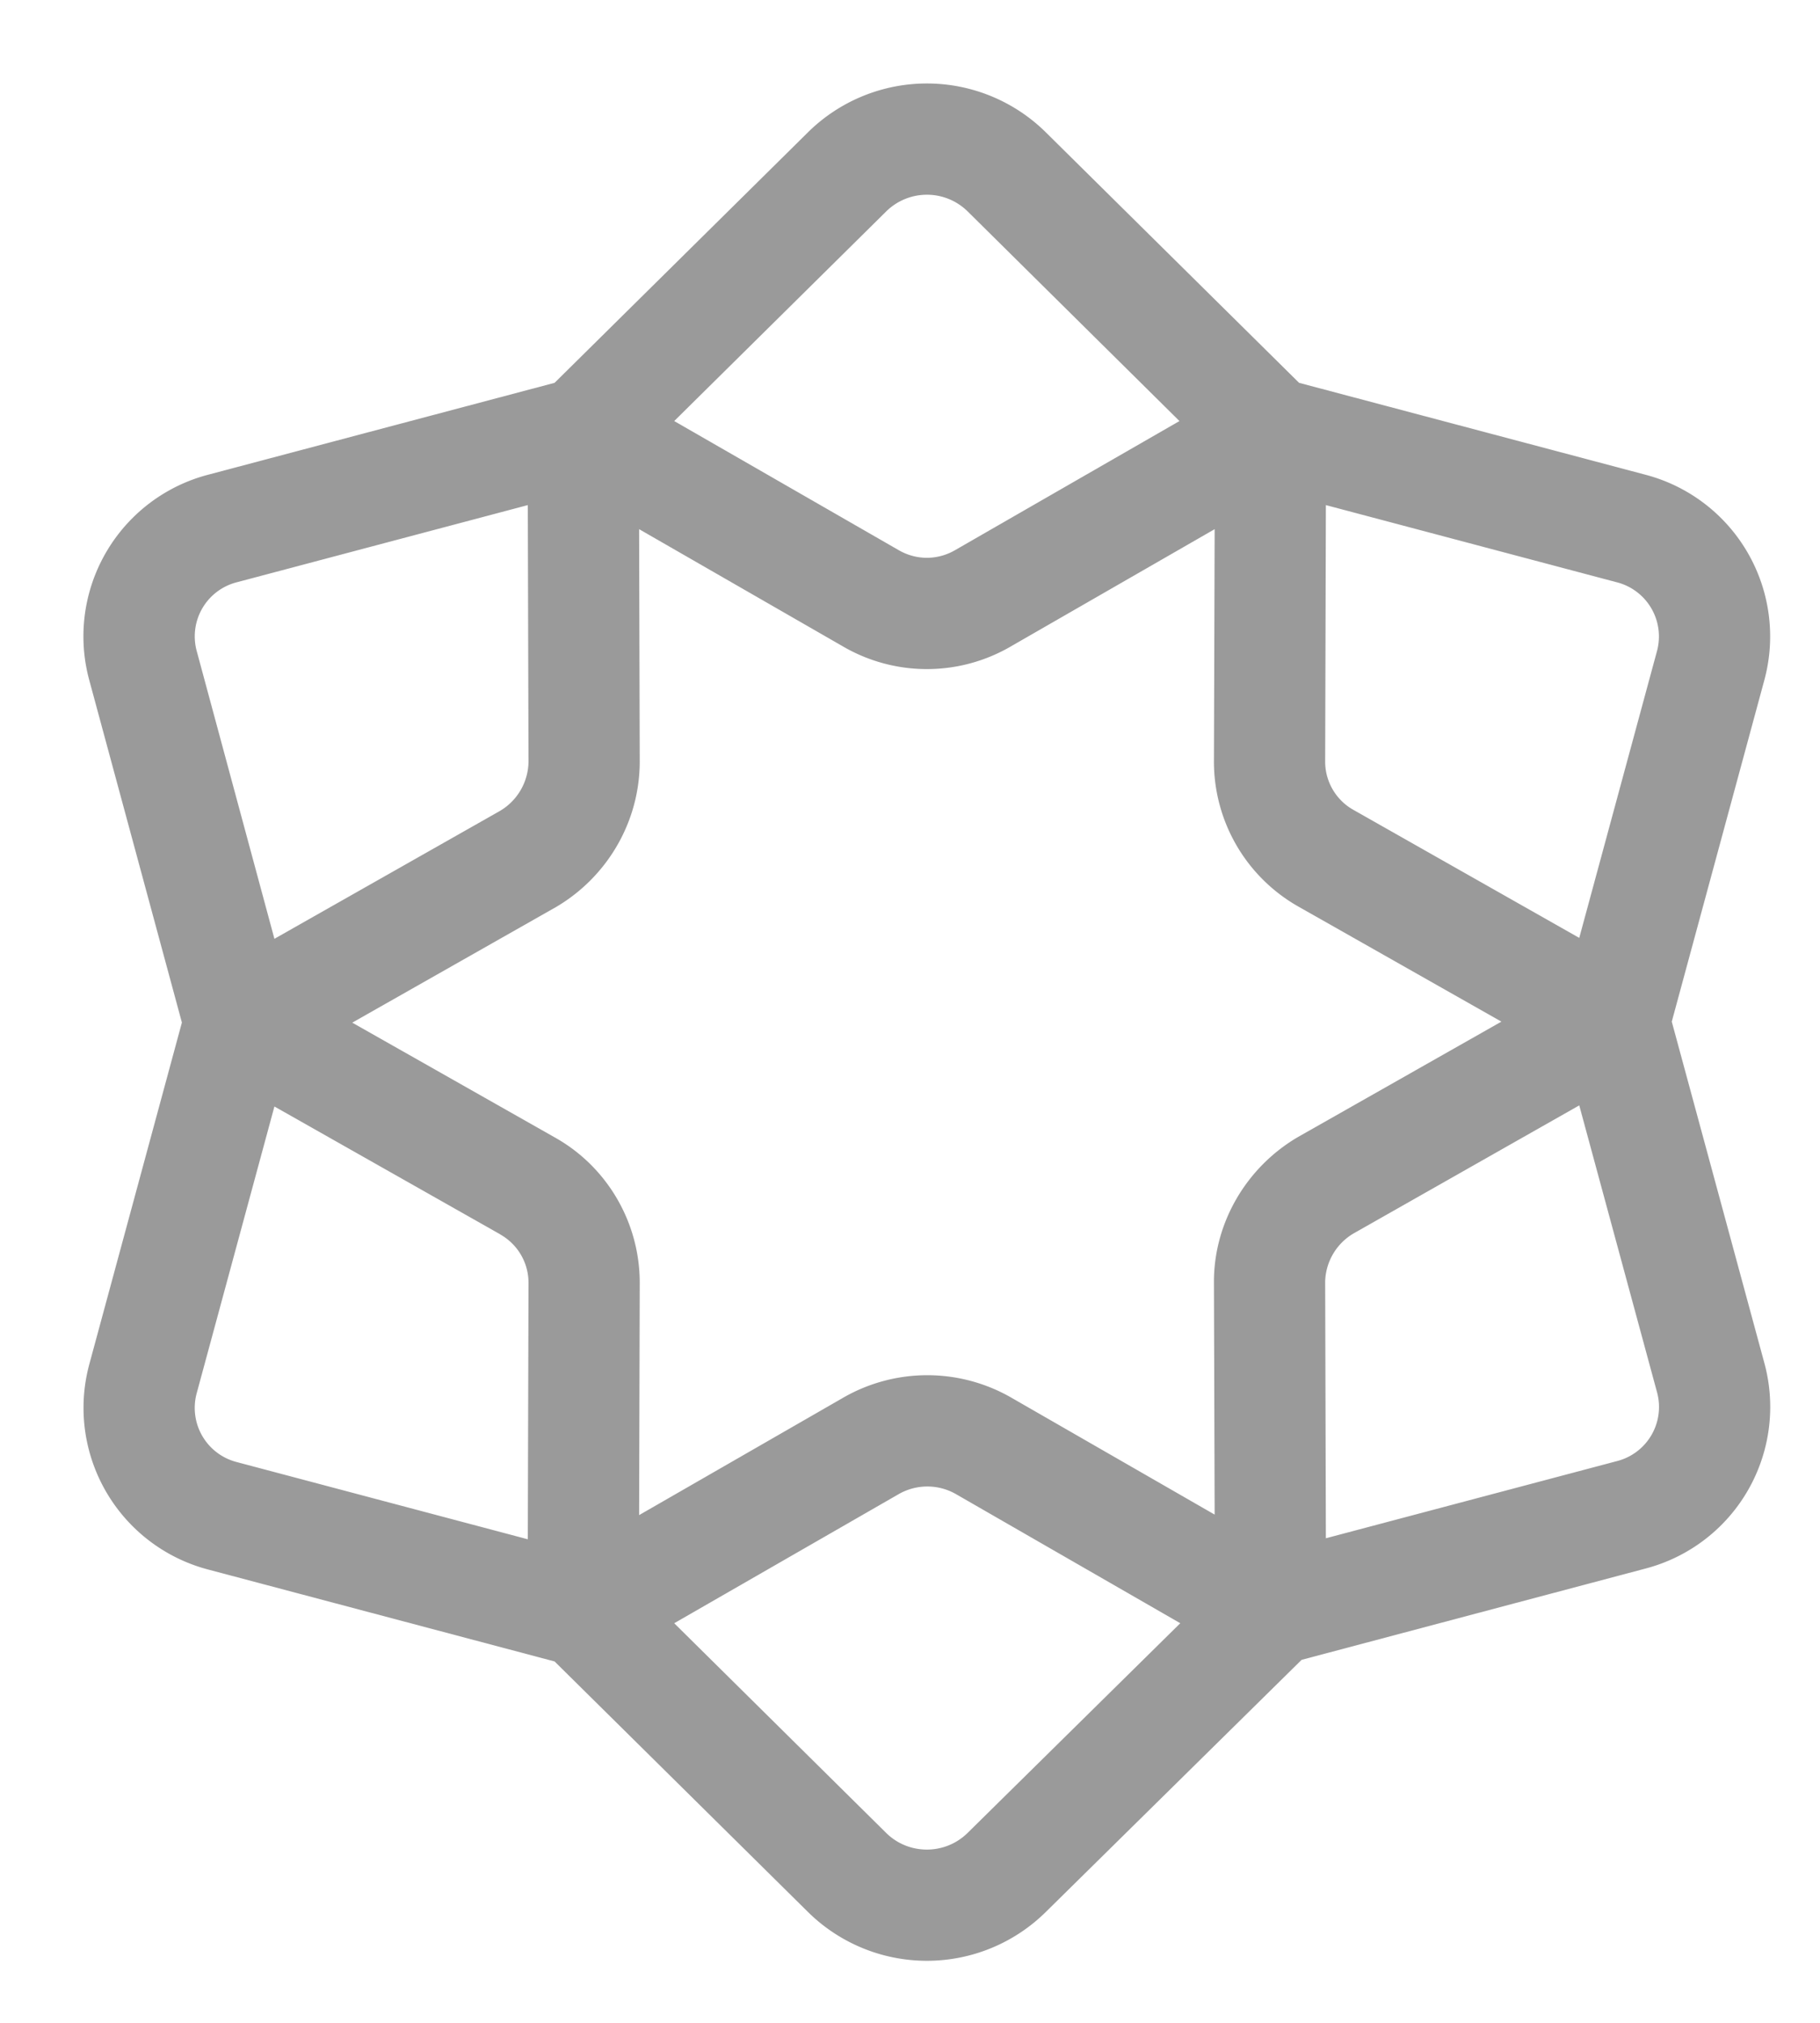  <svg width='18' height='20' viewBox='0 0 18 20' xmlns='http://www.w3.org/2000/svg'><path d='M5.485 3.785l2.506-2.477a1.674 1.674 0 0 1 2.352 0l2.505 2.477 3.423.908a1.653 1.653 0 0 1 1.18 2.026l-.917 3.382.918 3.384a1.652 1.652 0 0 1-1.18 2.024l-3.399.902-2.53 2.493a1.674 1.674 0 0 1-2.352 0l-2.506-2.477-3.423-.908a1.653 1.653 0 0 1-1.18-2.026l.917-3.383-.918-3.392a1.652 1.652 0 0 1 1.18-2.025l3.424-.908zm.836 1.447l.006 2.298c0 .59-.317 1.138-.828 1.438l-2.015 1.143 2.005 1.136c.517.29.838.841.838 1.435l-.006 2.298 2.01-1.156a1.667 1.667 0 0 1 1.675-.003l2.007 1.154-.007-2.302c0-.583.319-1.13.829-1.43l2.014-1.142-2.005-1.136a1.647 1.647 0 0 1-.838-1.435l.007-2.298-2.01 1.156a1.65 1.65 0 0 1-1.67.001L6.321 5.232zm-1.094 2.3L5.22 4.994l-2.878.763a.552.552 0 0 0-.398.674l.77 2.851 2.23-1.264a.573.573 0 0 0 .283-.486zm-.278 4.673L2.714 10.94l-.77 2.84a.553.553 0 0 0 .399.676l2.877.763.007-2.537a.548.548 0 0 0-.278-.476zm3.935 2.57l-2.216 1.274 2.096 2.073c.222.22.583.22.806 0l2.103-2.073-2.214-1.274a.57.57 0 0 0-.575 0zm4.222-2.104l.007 2.538 2.879-.763a.552.552 0 0 0 .398-.674l-.771-2.843-2.23 1.265a.57.57 0 0 0-.283.477zm.279-4.664l2.234 1.266.77-2.84a.553.553 0 0 0-.399-.676l-2.877-.763-.007 2.537c0 .196.107.38.279.476zm-4.501-2.57c.176.104.39.104.566 0l2.215-1.274L9.57 2.09a.574.574 0 0 0-.805 0L6.668 4.163l2.216 1.274z' fill='#9A9A9A' fill-rule='evenodd'/></svg>